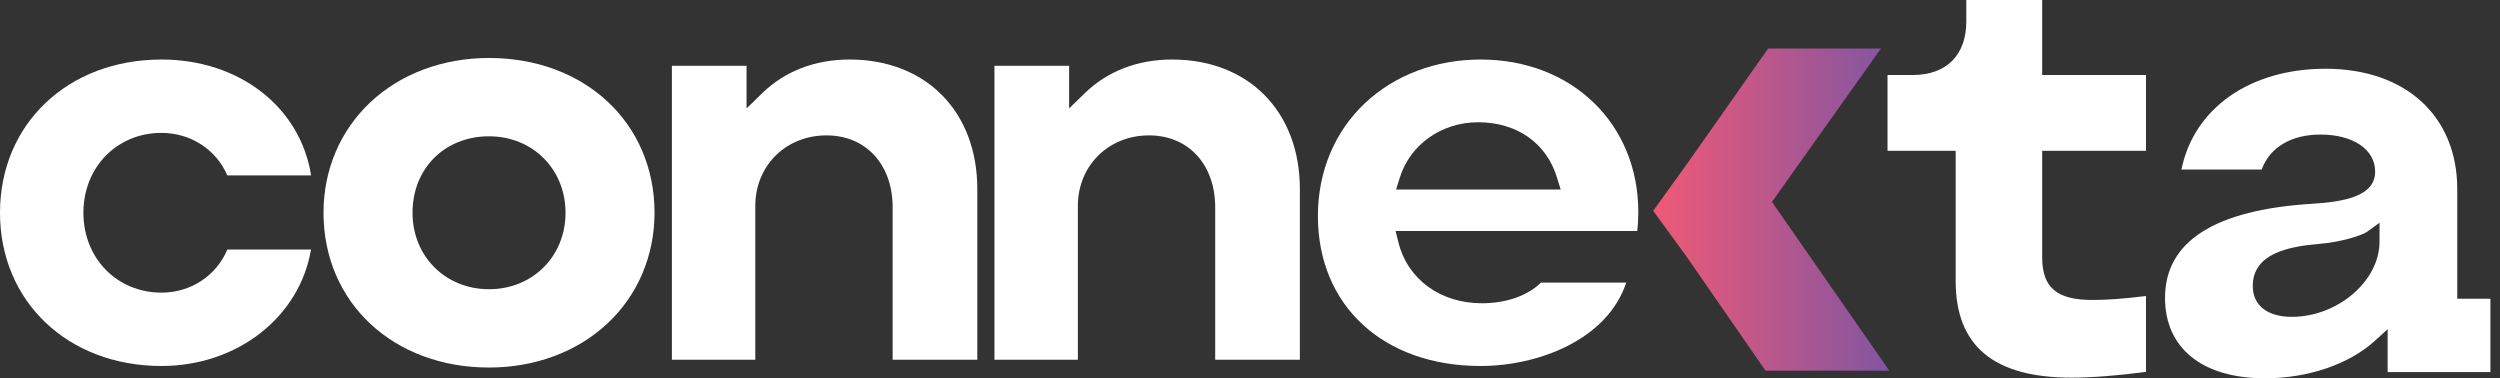 <svg width="152" height="23" viewBox="0 0 152 23" fill="none" xmlns="http://www.w3.org/2000/svg">
<rect x="0" y="0" width="152" height="23" fill="#333333" stroke="none"/>
<path d="M102.68 9.808L107.501 2.952H114.36L107.736 12.275L114.87 22.538H107.344L102.601 15.683L100.515 12.818L102.68 9.808Z" fill="url(#paint0_linear_108_36)"/>
<path d="M13.82 10.663H18.915C18.255 6.505 14.546 3.619 9.817 3.619C4.129 3.619 0 7.537 0 12.935C0 18.334 4.129 22.252 9.817 22.252C14.425 22.252 18.212 19.287 18.91 15.17H13.823C13.154 16.767 11.595 17.792 9.817 17.792C7.111 17.792 5.071 15.704 5.071 12.935C5.071 10.167 7.111 8.079 9.817 8.079C11.588 8.079 13.145 9.089 13.82 10.663Z" fill="white"/>
<path d="M29.733 3.525C26.93 3.525 24.369 4.48 22.521 6.215C20.683 7.94 19.67 10.327 19.67 12.935C19.67 18.388 23.902 22.346 29.733 22.346C32.536 22.346 35.097 21.39 36.944 19.656C38.783 17.93 39.795 15.544 39.795 12.935C39.795 7.483 35.563 3.525 29.733 3.525ZM29.733 17.584C27.081 17.584 25.081 15.586 25.081 12.935C25.081 10.242 27.038 8.287 29.733 8.287C32.385 8.287 34.384 10.285 34.384 12.935C34.384 15.586 32.385 17.584 29.733 17.584Z" fill="white"/>
<path d="M50.249 8.231C52.612 8.231 54.229 9.95 54.273 12.508L54.273 21.872H59.42V11.492C59.42 6.783 56.3 3.619 51.656 3.619C49.556 3.619 47.72 4.326 46.346 5.663L45.39 6.594V3.999H40.851V21.872H45.922V12.517C45.922 10.074 47.783 8.231 50.249 8.231Z" fill="white"/>
<path d="M69.861 8.231C72.224 8.231 73.841 9.95 73.884 12.508L73.884 21.872H79.032V11.492C79.032 6.783 75.912 3.619 71.268 3.619C69.168 3.619 67.332 4.326 65.958 5.663L65.002 6.594V3.999H60.463V21.872H65.534V12.517C65.534 10.074 67.394 8.231 69.861 8.231Z" fill="white"/>
<path d="M99.609 12.898C99.609 7.521 95.577 3.619 90.021 3.619C87.308 3.619 84.813 4.559 82.997 6.264C81.147 8.001 80.128 10.438 80.128 13.126C80.128 18.584 84.103 22.252 90.021 22.252C93.516 22.252 97.722 20.664 98.874 17.184H93.687C92.878 17.982 91.576 18.438 90.097 18.438C87.578 18.438 85.587 16.988 85.026 14.744L84.851 14.044H99.542C99.587 13.694 99.609 13.317 99.609 12.898ZM84.882 11.522L85.111 10.792C85.739 8.783 87.651 7.433 89.868 7.433C92.227 7.433 94.02 8.69 94.665 10.795L94.889 11.522H84.882Z" fill="white"/>
<path d="M125.964 22.962C127.174 22.962 128.889 22.827 130.476 22.607V17.998C129.124 18.164 128.113 18.238 127.219 18.238C125.049 18.238 124.164 17.486 124.164 15.642V9.169H130.476V4.56H124.164V0H119.551V1.317C119.551 3.347 118.338 4.56 116.307 4.56H114.761V9.169H118.905V17.085C118.905 21.04 121.214 22.962 125.964 22.962Z" fill="white"/>
<path d="M151.417 22.62V18.163H149.401V11.5C149.401 7.053 146.257 4.18 141.392 4.18C136.802 4.18 133.39 6.577 132.631 10.309H137.51C138.009 8.954 139.305 8.181 141.088 8.181C143.074 8.181 144.409 9.087 144.409 10.436C144.409 11.943 142.495 12.267 140.623 12.386C134.658 12.749 131.634 14.676 131.634 18.112C131.634 21.172 133.903 23 137.704 23C140.321 23 142.818 22.151 144.384 20.728L145.169 20.015V22.62L151.417 22.62ZM144.675 14.692C144.675 17.085 142.132 19.264 139.339 19.264C137.855 19.264 136.968 18.564 136.968 17.389C136.968 15.427 139.108 14.992 140.972 14.833L140.973 14.832C142.418 14.715 143.647 14.29 143.93 14.085L144.675 13.543V14.692Z" fill="white"/>
<defs>
<linearGradient id="paint0_linear_108_36" x1="100.515" y1="12.745" x2="114.87" y2="12.745" gradientUnits="userSpaceOnUse">
<stop stop-color="#F05976"/>
<stop offset="1" stop-color="#8255A1"/>
</linearGradient>
</defs>
</svg>
